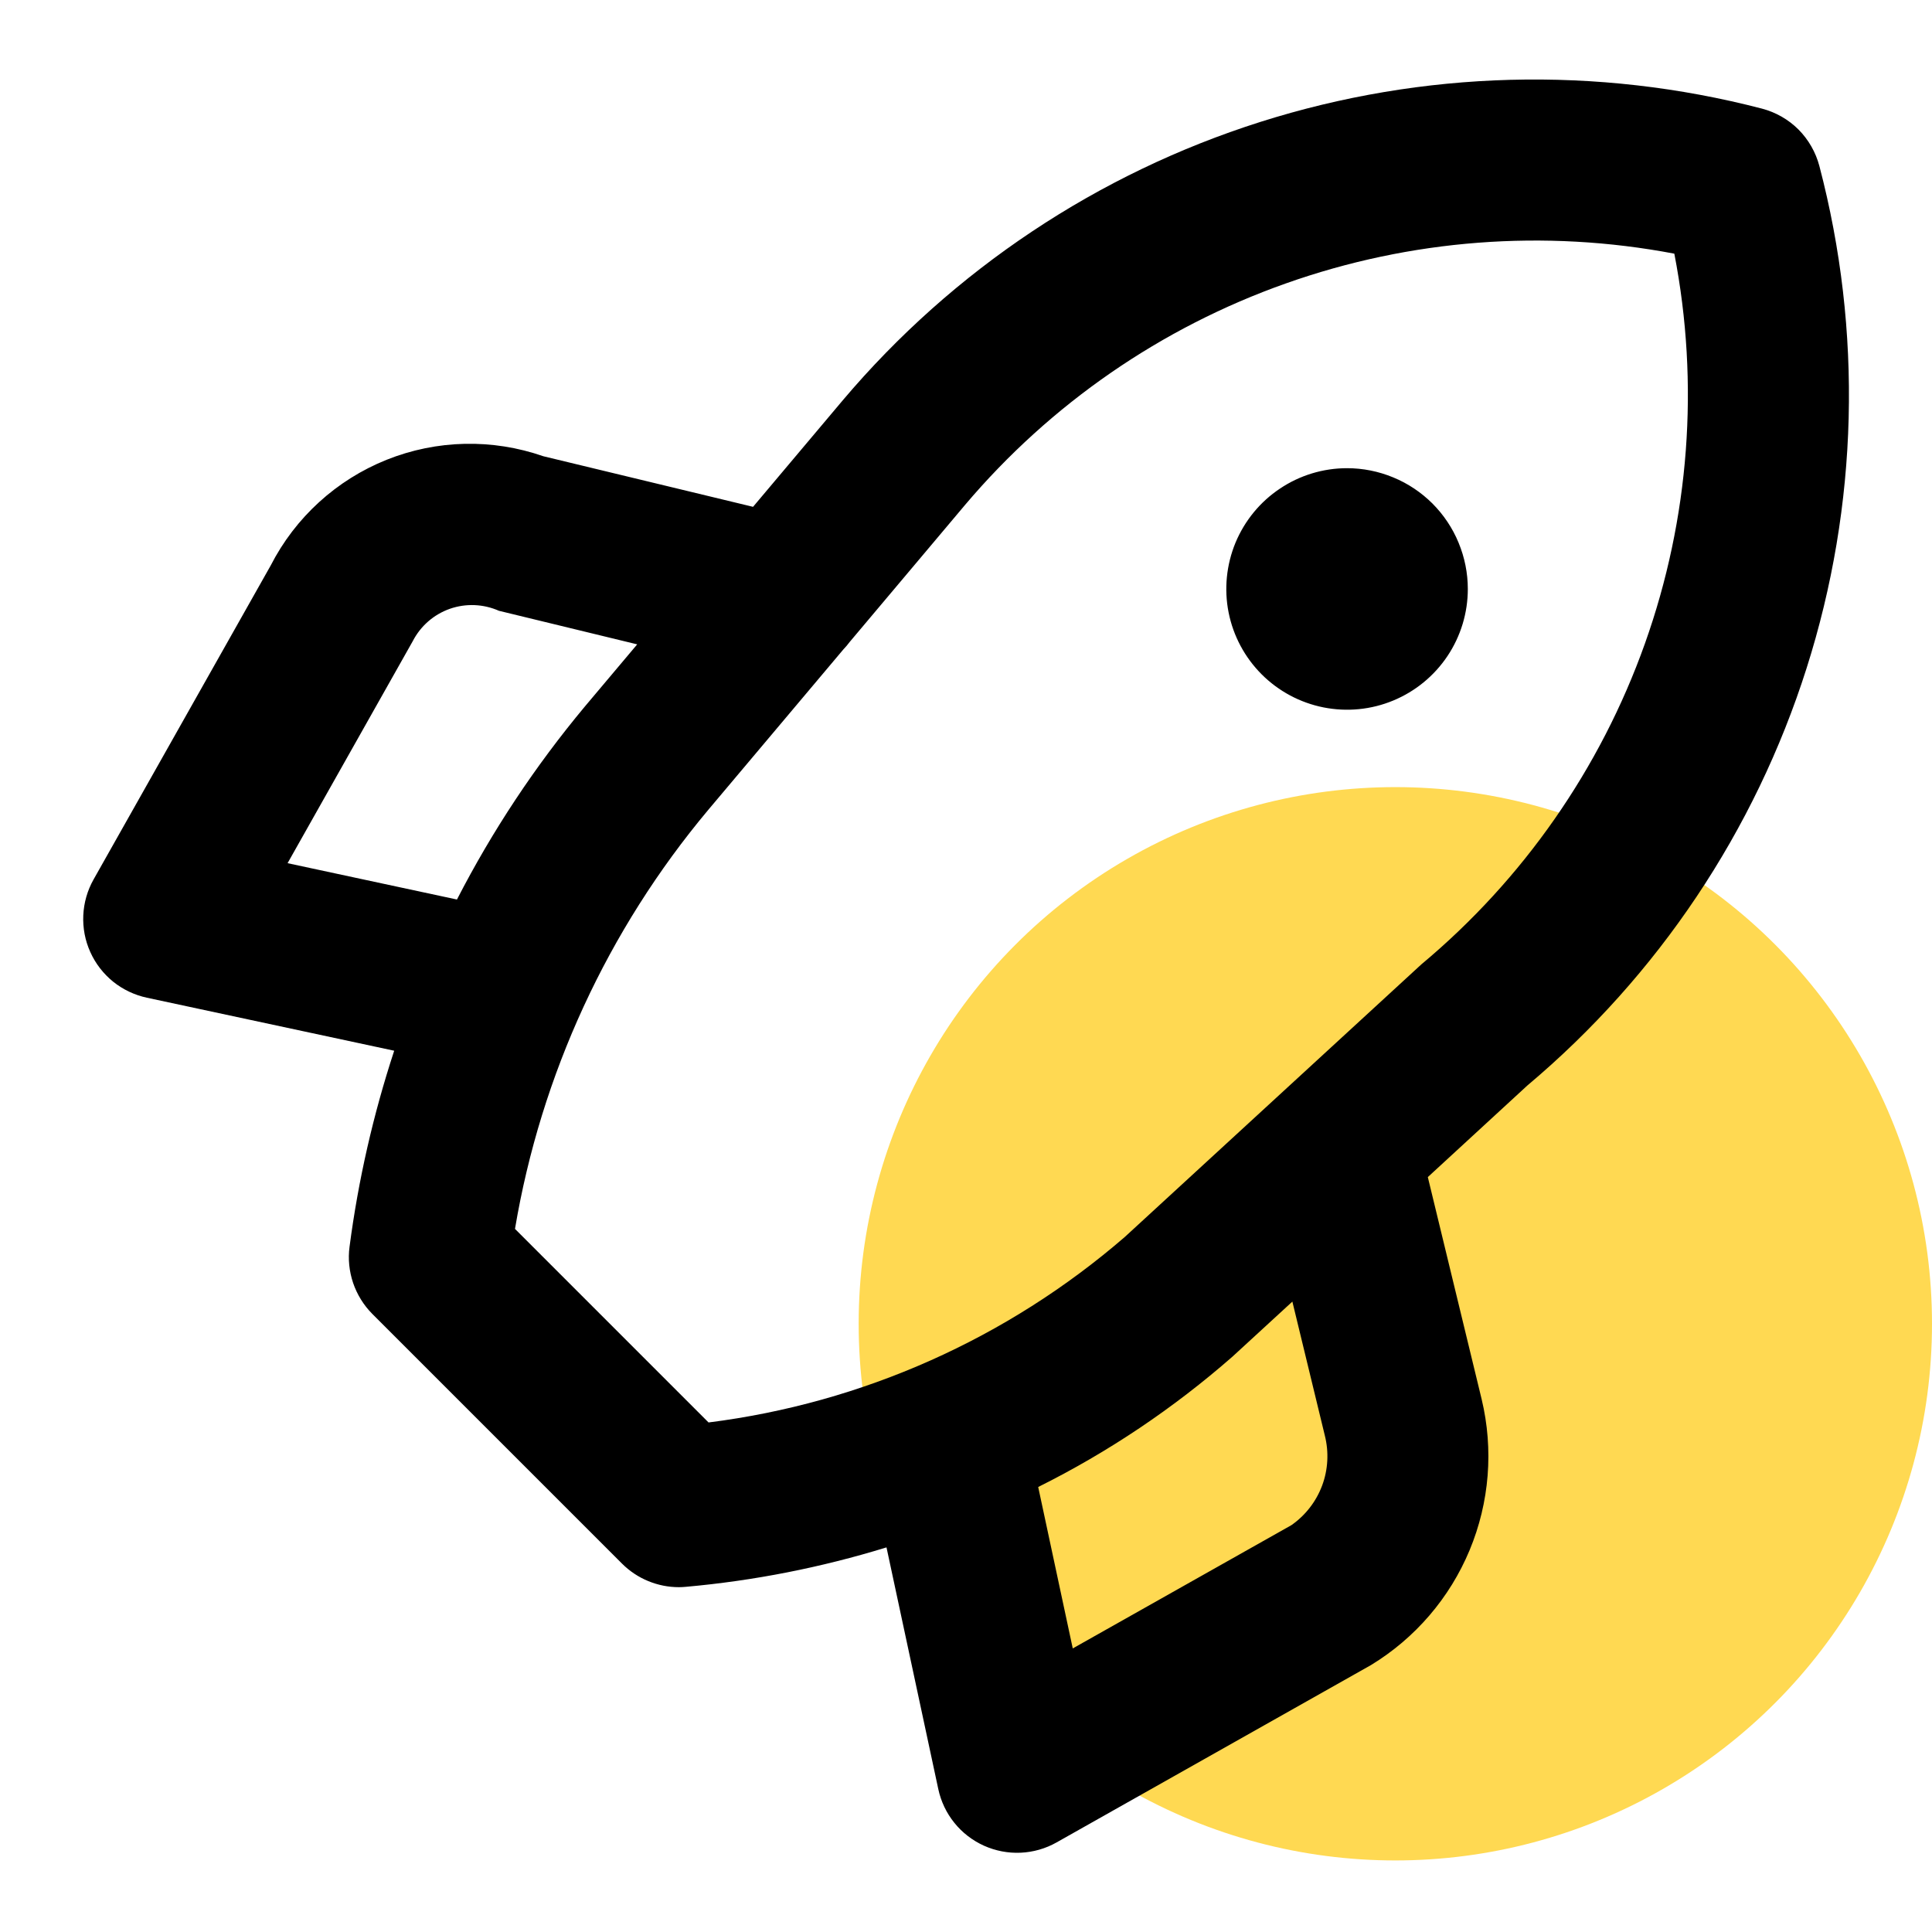 <svg width="27" height="27" viewBox="0 0 27 27" fill="none" xmlns="http://www.w3.org/2000/svg">
<circle cx="19.5" cy="18.5" r="7.5" fill="#FFD952"/>
<path d="M25.426 2.32C25.375 2.127 25.274 1.951 25.134 1.81C24.993 1.669 24.817 1.569 24.624 1.518C22.316 0.918 19.886 0.983 17.613 1.704C15.341 2.425 13.318 3.773 11.778 5.594L10.524 7.083L7.593 6.376C6.881 6.128 6.103 6.145 5.402 6.426C4.702 6.707 4.127 7.231 3.783 7.903L1.308 12.29C1.221 12.444 1.172 12.616 1.164 12.792C1.156 12.969 1.189 13.144 1.262 13.305C1.334 13.466 1.444 13.608 1.581 13.719C1.718 13.829 1.88 13.906 2.052 13.943L5.509 14.684C5.216 15.576 5.007 16.492 4.885 17.423C4.862 17.593 4.88 17.767 4.935 17.93C4.991 18.093 5.083 18.242 5.205 18.364L8.692 21.851C8.797 21.956 8.921 22.039 9.057 22.095C9.194 22.152 9.34 22.181 9.488 22.181C9.52 22.181 9.553 22.179 9.586 22.176C10.537 22.091 11.476 21.906 12.389 21.625L13.113 25.004C13.15 25.176 13.227 25.338 13.338 25.475C13.448 25.612 13.59 25.721 13.751 25.794C13.912 25.866 14.087 25.9 14.264 25.892C14.44 25.884 14.612 25.835 14.766 25.748L19.159 23.27C19.777 22.894 20.26 22.332 20.538 21.664C20.816 20.996 20.875 20.257 20.706 19.553L19.954 16.45L21.345 15.17C23.172 13.634 24.526 11.611 25.248 9.336C25.971 7.061 26.032 4.628 25.426 2.32ZM4.019 12.063L5.769 8.959C5.878 8.748 6.063 8.587 6.287 8.508C6.511 8.43 6.756 8.44 6.973 8.536L8.905 9.005L8.174 9.873C7.481 10.704 6.881 11.608 6.386 12.571L4.019 12.063ZM18.048 21.314L14.992 23.037L14.509 20.781C15.489 20.293 16.401 19.68 17.224 18.959L18.061 18.19L18.515 20.063C18.573 20.294 18.56 20.538 18.477 20.761C18.393 20.985 18.244 21.177 18.048 21.314ZM19.864 13.477L15.719 17.287C14.078 18.706 12.054 19.608 9.902 19.879L7.197 17.174C7.56 15.017 8.493 12.995 9.898 11.318L11.786 9.076C11.818 9.043 11.847 9.008 11.874 8.972L13.488 7.055C14.682 5.645 16.228 4.577 17.97 3.961C19.711 3.344 21.584 3.2 23.399 3.545C23.752 5.365 23.61 7.247 22.988 8.994C22.366 10.741 21.287 12.289 19.864 13.477ZM18.825 6.543C18.492 6.543 18.165 6.642 17.888 6.828C17.61 7.013 17.394 7.277 17.266 7.585C17.139 7.893 17.105 8.233 17.17 8.56C17.235 8.887 17.396 9.188 17.632 9.424C17.868 9.66 18.169 9.821 18.496 9.886C18.824 9.951 19.163 9.918 19.471 9.79C19.78 9.662 20.043 9.446 20.229 9.168C20.414 8.891 20.513 8.565 20.513 8.231C20.513 8.009 20.469 7.79 20.384 7.585C20.3 7.38 20.175 7.194 20.019 7.037C19.862 6.881 19.676 6.756 19.471 6.672C19.266 6.587 19.047 6.543 18.825 6.543L18.825 6.543Z" fill="black"/>
</svg>
